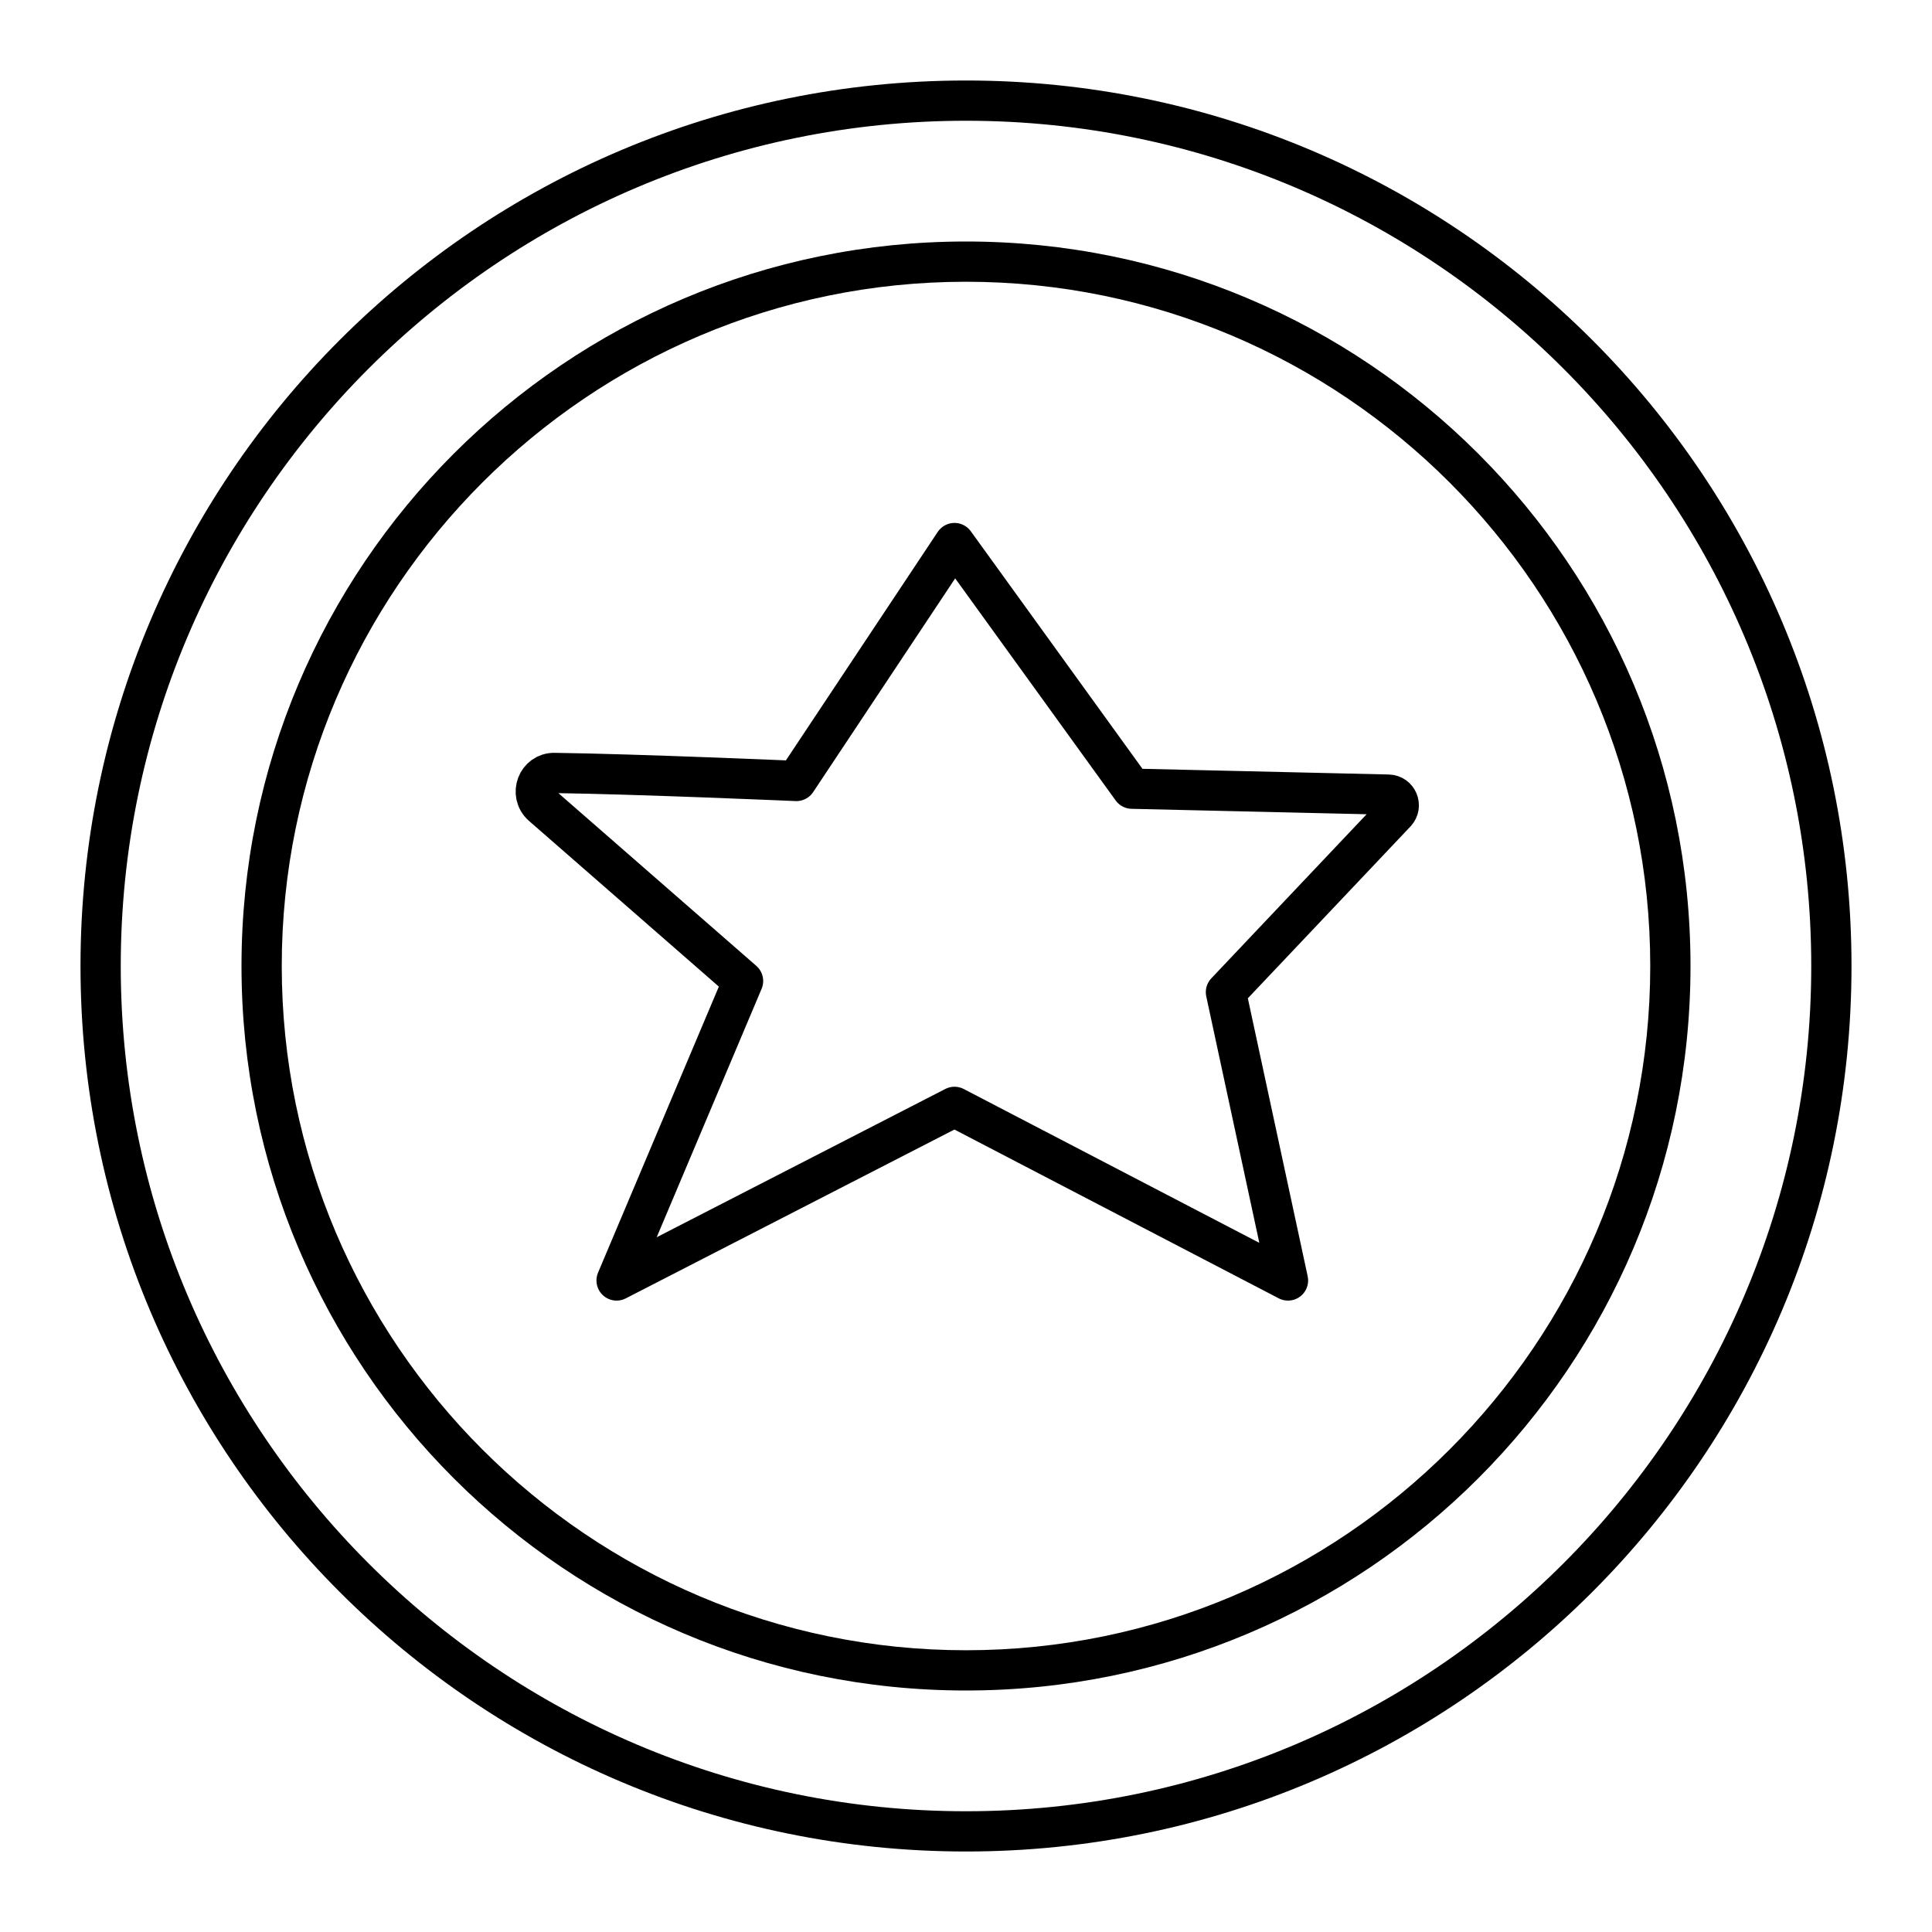<svg width="48" height="48" viewBox="0 0 48 48" fill="none" xmlns="http://www.w3.org/2000/svg">
<path d="M24 3C35.58 3 45 12.42 45 24C45 35.58 35.58 45 24 45C12.42 45 3 35.58 3 24C3 12.42 12.42 3 24 3ZM24 2C11.85 2 2 11.85 2 24C2 36.15 11.85 46 24 46C36.15 46 46 36.15 46 24C46 11.85 36.15 2 24 2Z" fill="black"/>
<path d="M24 7C33.37 7 41 14.63 41 24C41 33.37 33.37 41 24 41C14.63 41 7 33.37 7 24C7 14.63 14.63 7 24 7ZM24 6C14.06 6 6 14.06 6 24C6 33.94 14.06 42 24 42C33.94 42 42 33.94 42 24C42 14.06 33.94 6 24 6Z" fill="black"/>
<path d="M19.786 19.403L23.714 13.492L28.124 19.595L30.903 19.659L34.492 19.742C34.722 19.747 34.836 20.02 34.682 20.187L30.458 24.65L32 31.813L23.714 27.5L15.319 31.813L18.461 24.373L13.47 20.017C13.147 19.729 13.349 19.194 13.779 19.204C15.829 19.231 19.786 19.403 19.786 19.403Z" stroke="black" stroke-miterlimit="10" stroke-linecap="round" stroke-linejoin="round"/>
</svg>
